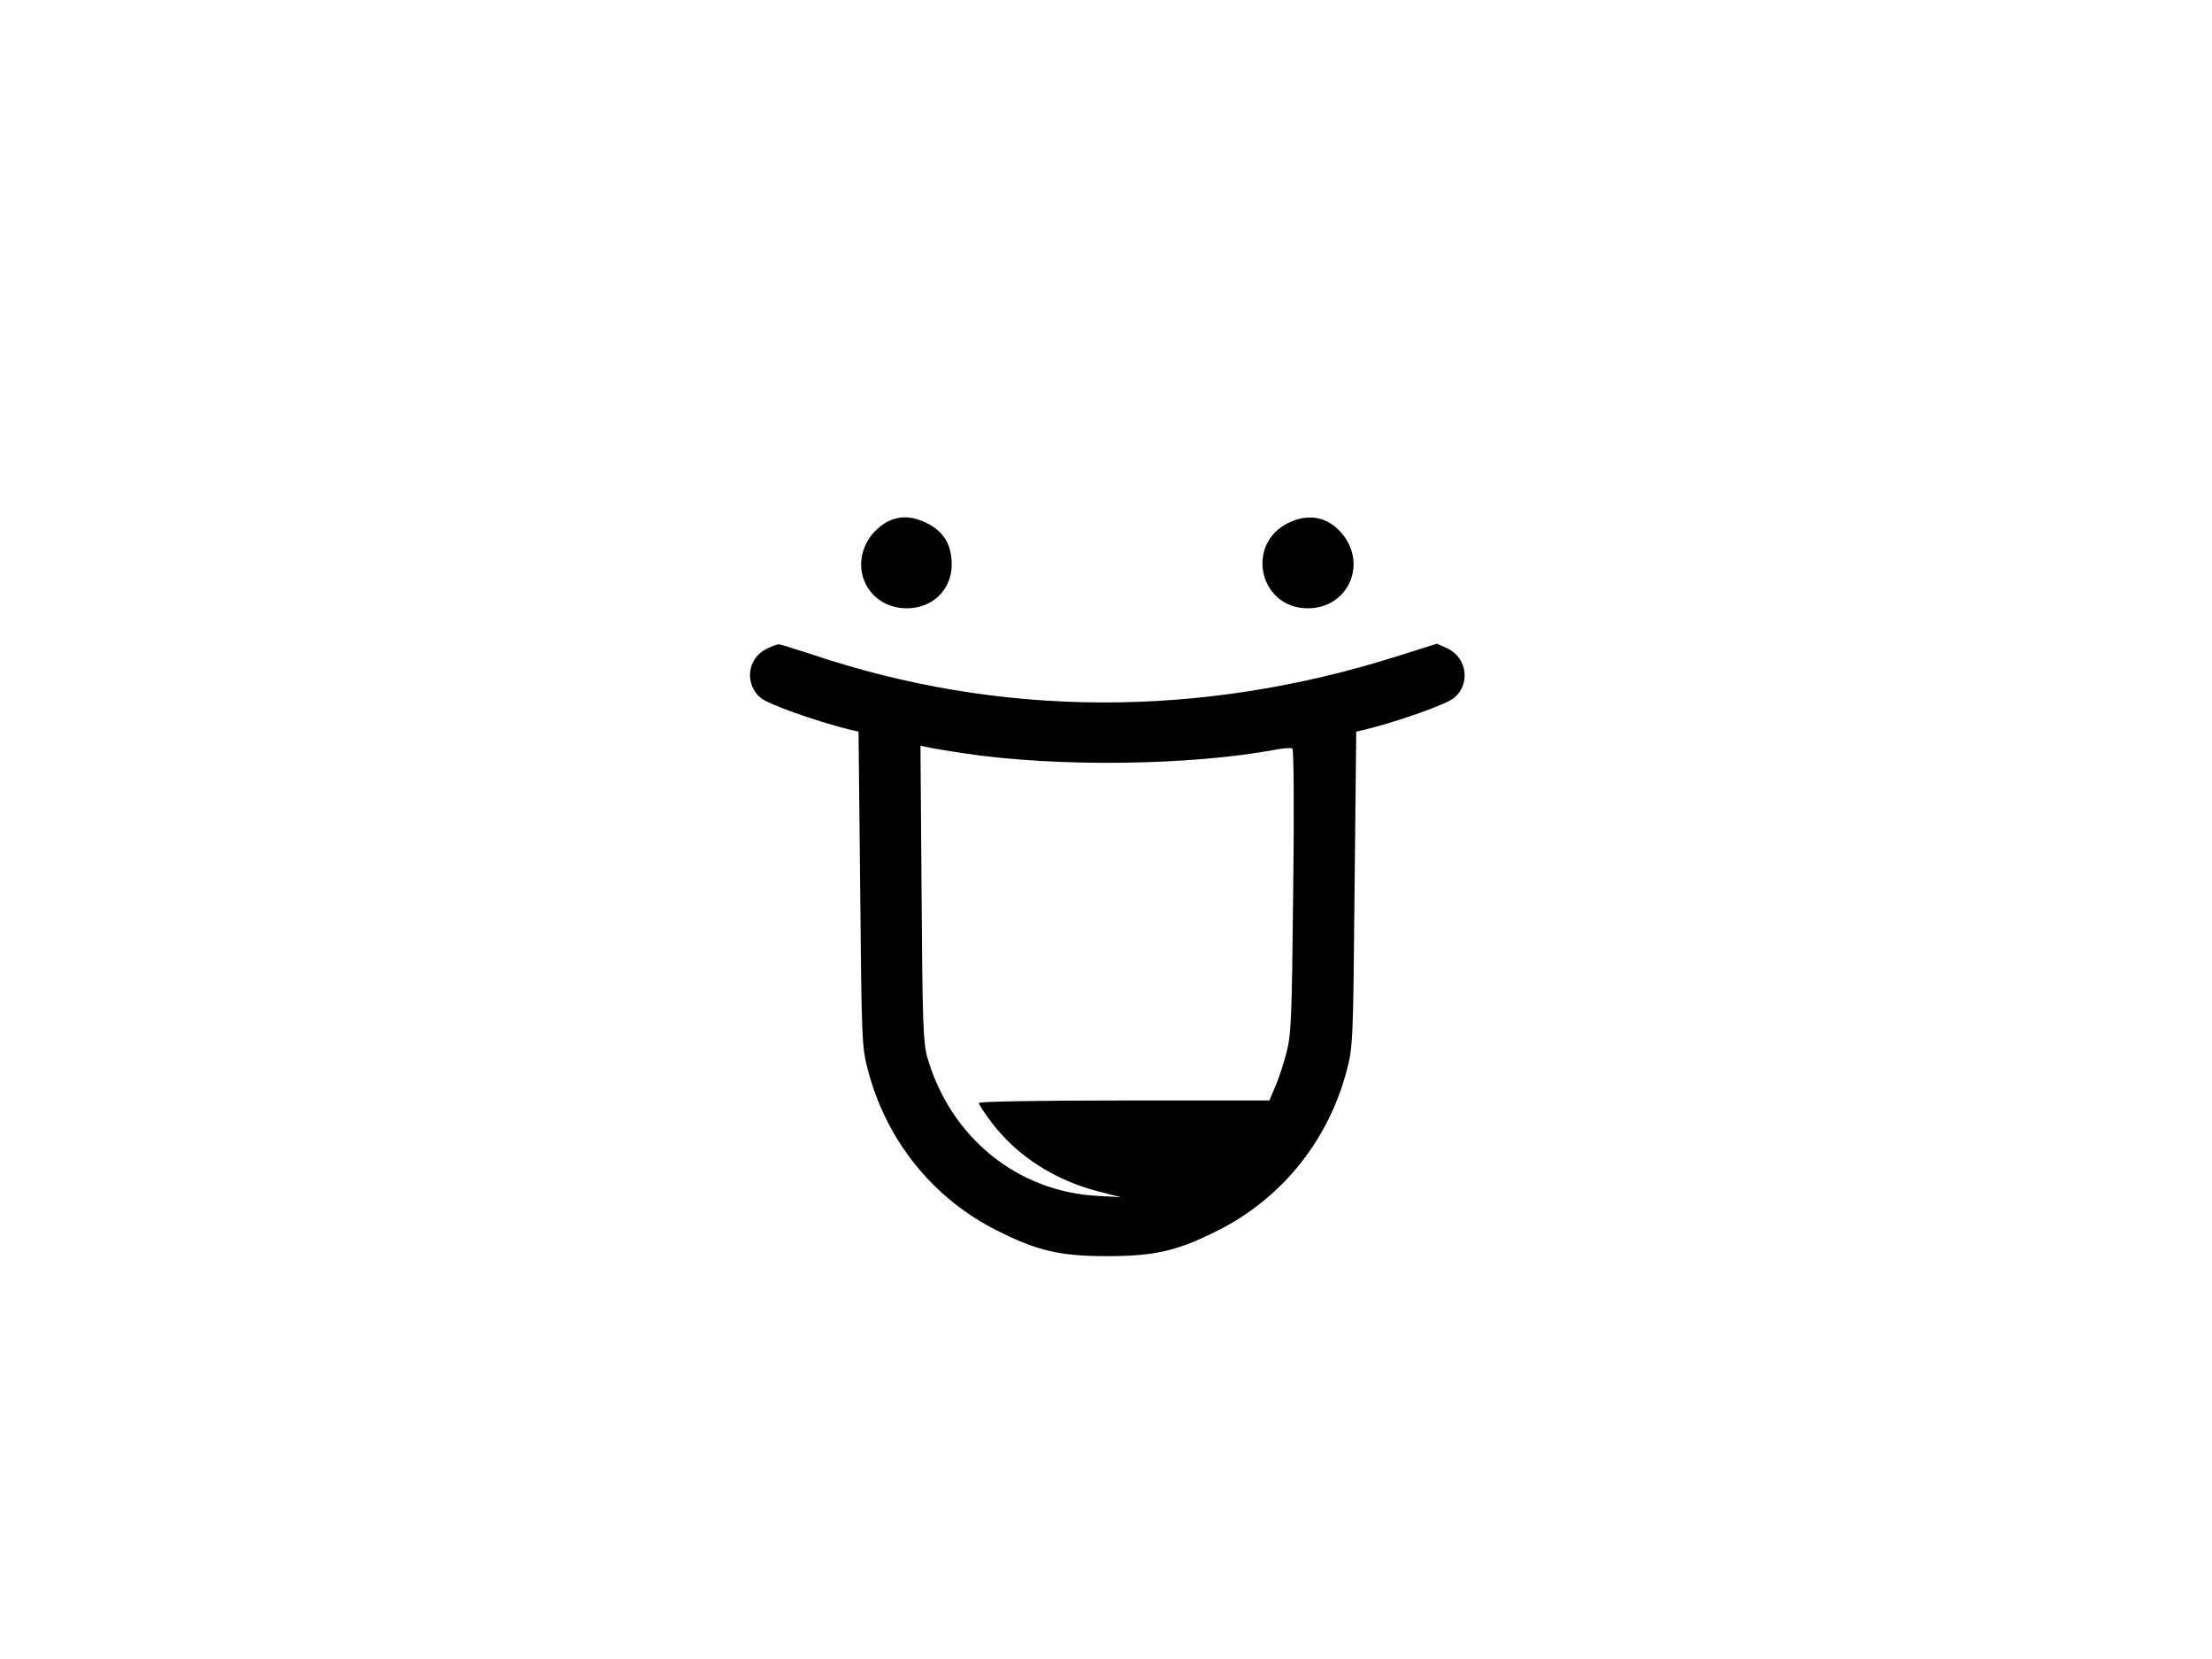 <?xml version="1.0" standalone="no"?>
<!DOCTYPE svg PUBLIC "-//W3C//DTD SVG 20010904//EN"
 "http://www.w3.org/TR/2001/REC-SVG-20010904/DTD/svg10.dtd">
<svg version="1.0" xmlns="http://www.w3.org/2000/svg"
 width="800pt" height="600pt" viewBox="0 0 800 600"
 preserveAspectRatio="xMidYMid meet">

<g transform="translate(0,600) scale(0.1,-0.1)"
fill="#000000" stroke="none">
<path d="M3215 4116 c-17 -7 -43 -28 -58 -45 -94 -113 -23 -271 123 -271 93 0
162 68 162 158 0 77 -33 127 -105 157 -44 18 -82 19 -122 1z"/>
<path d="M4664 4111 c-162 -74 -112 -311 66 -311 145 0 217 159 123 271 -50
59 -117 73 -189 40z"/>
<path d="M2772 3653 c-70 -34 -80 -127 -21 -177 27 -23 199 -84 319 -114 l35
-8 6 -570 c5 -544 6 -573 28 -654 66 -254 235 -464 466 -580 146 -74 229 -93
400 -93 171 0 254 19 400 93 231 116 400 326 466 580 22 81 23 110 28 654 l6
570 35 8 c120 30 292 91 319 114 60 50 47 145 -24 179 l-38 17 -146 -46 c-712
-225 -1437 -222 -2120 9 -58 19 -110 35 -115 35 -6 0 -26 -8 -44 -17z m718
-378 c335 -50 814 -44 1125 14 27 5 54 7 59 4 5 -4 7 -213 3 -517 -5 -467 -7
-517 -25 -586 -11 -41 -29 -96 -41 -122 l-20 -48 -526 0 c-322 0 -525 -4 -525
-9 0 -6 22 -38 48 -73 93 -121 228 -207 388 -248 l79 -20 -87 5 c-290 16 -530
212 -614 500 -15 53 -18 123 -21 594 l-4 534 33 -7 c18 -4 76 -13 128 -21z"/>
</g>
</svg>
